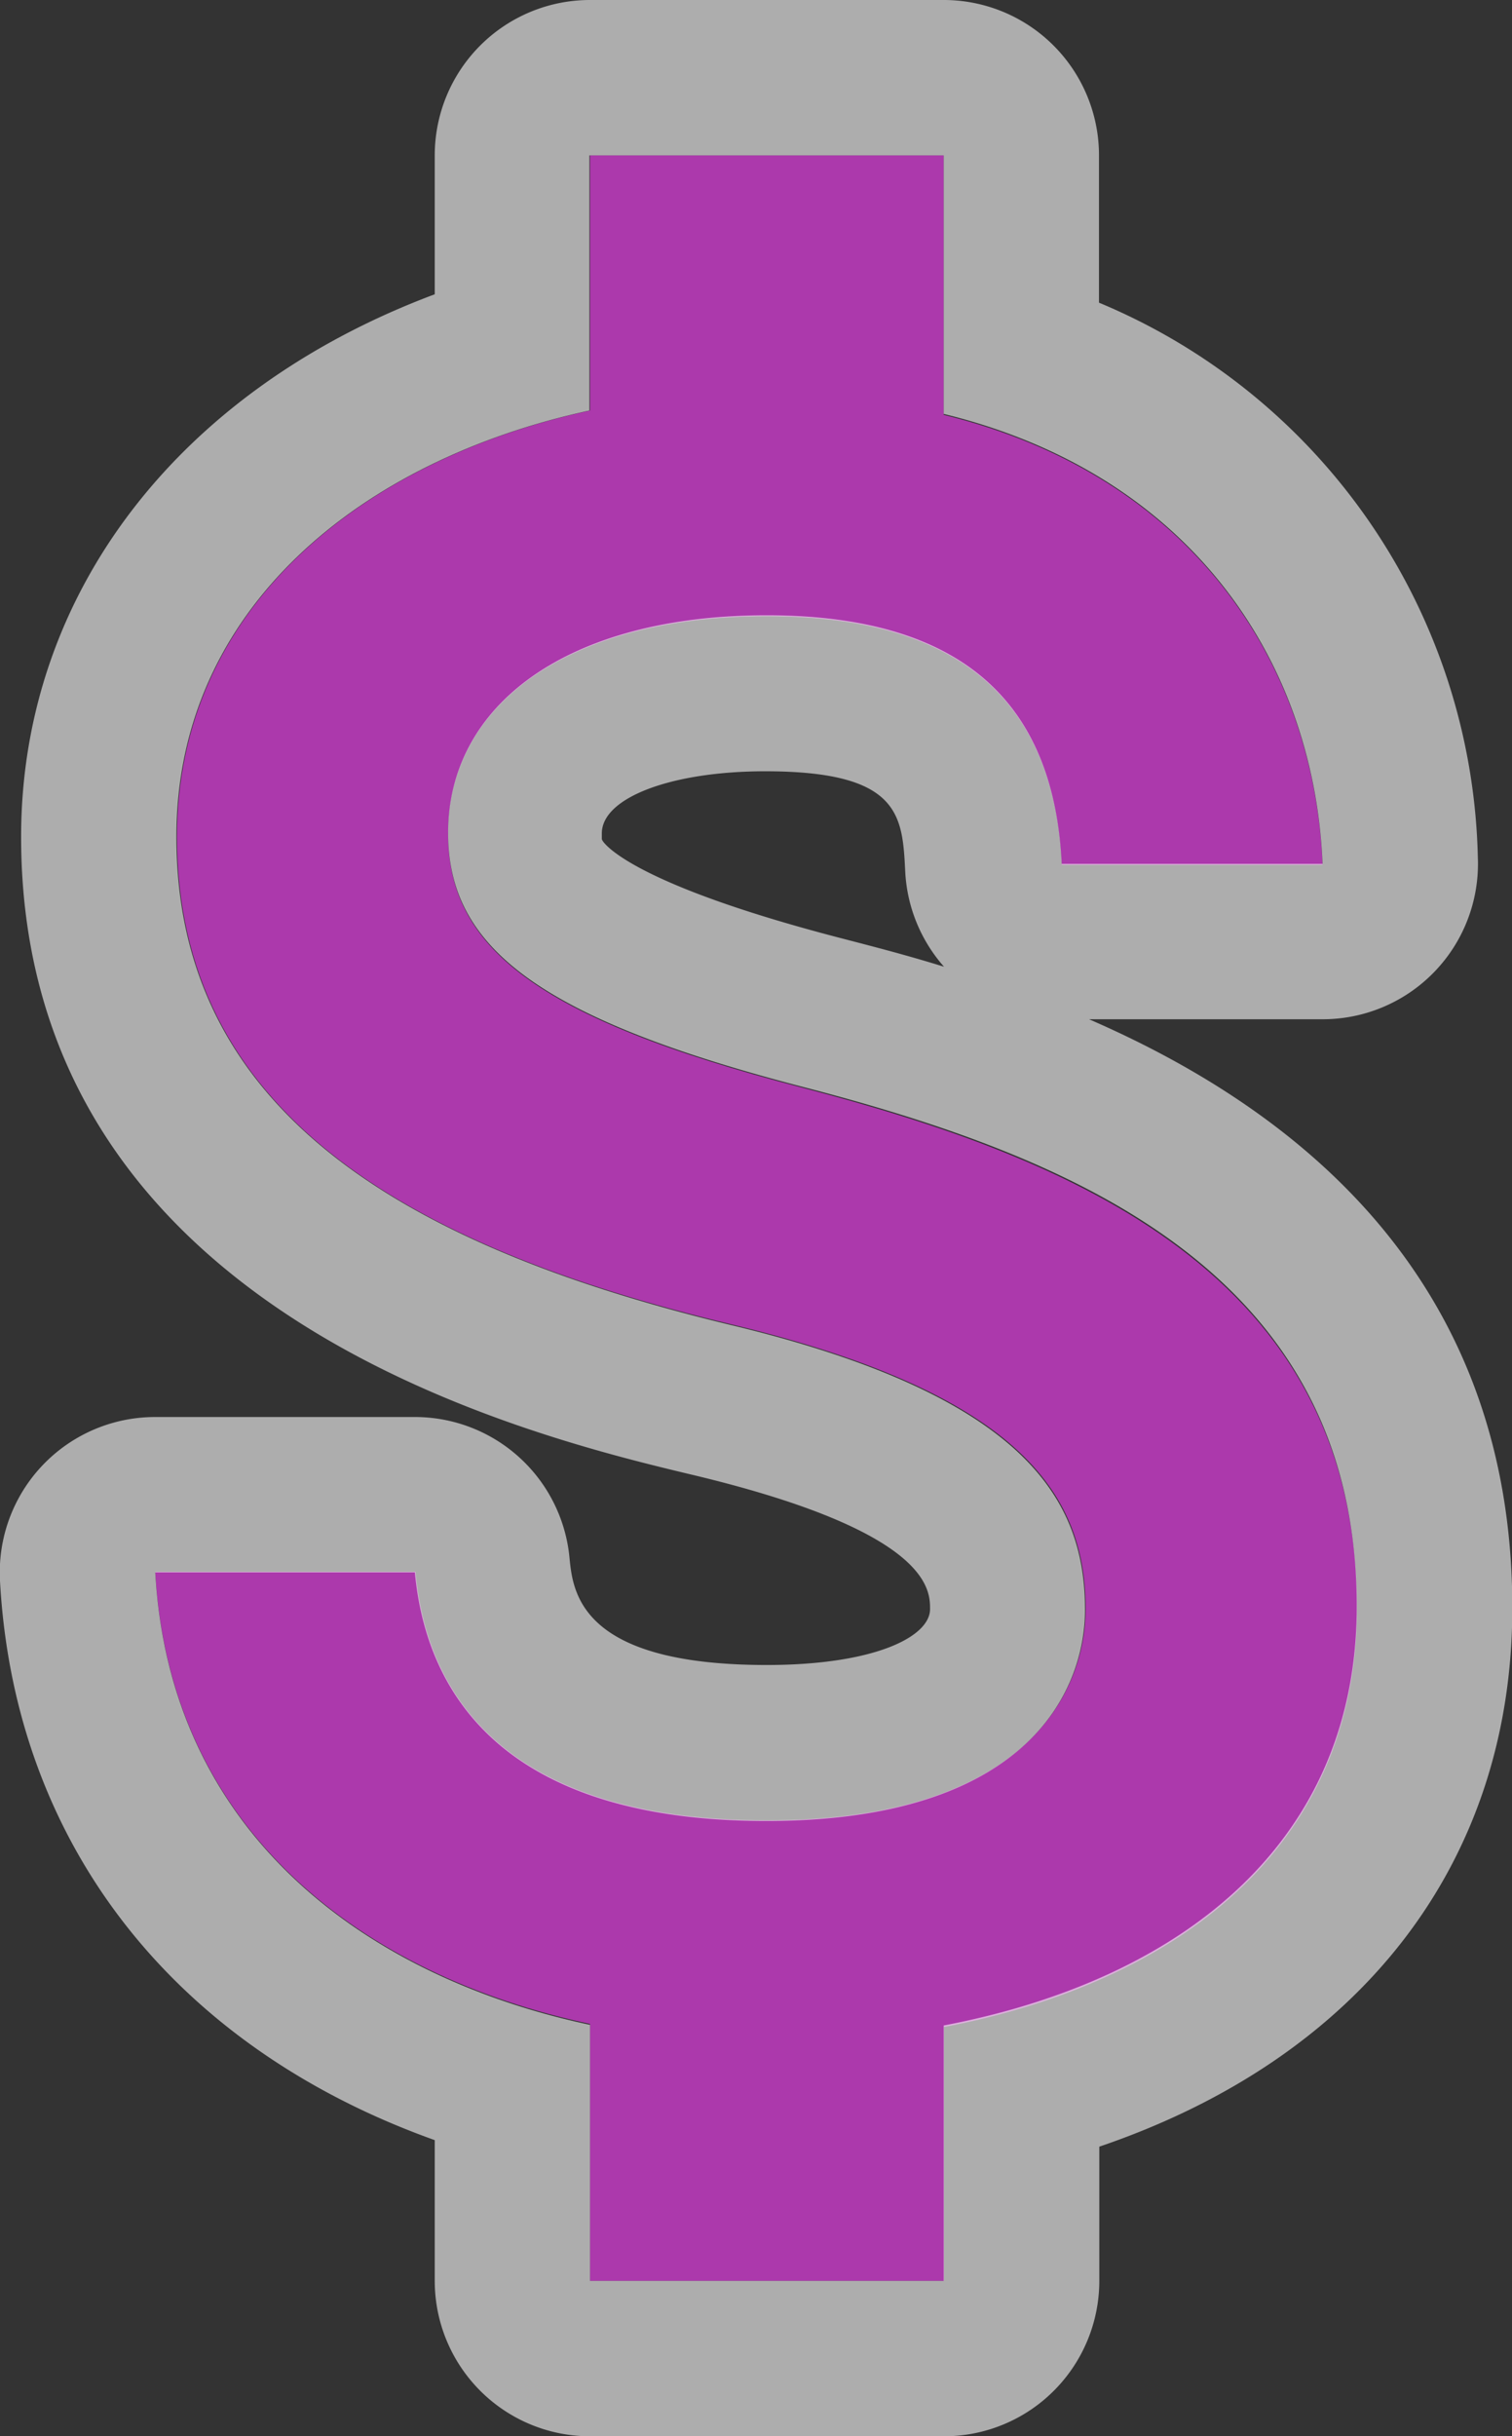 <svg xmlns="http://www.w3.org/2000/svg" viewBox="0 0 48.69 78.4"><rect x="0" y="0" width="48.69" height="78.4" fill="#333333" stroke="none"/><defs><style>.cls-1{fill:#ac39ac;}.cls-2{opacity:0.6;}.cls-3{fill:#fff;}</style></defs><title>Element 15ldpi</title><g id="Ebene_2" data-name="Ebene 2"><g id="Ebene_1-2" data-name="Ebene 1"><path class="cls-1" d="M25.83,35c-8.63-2.24-11.4-4.56-11.4-8.17,0-4.14,3.84-7,10.26-7,6.76,0,9.27,3.23,9.5,8h8.4c-.27-6.54-4.26-12.54-12.2-14.48V5H19v8.21c-7.37,1.6-13.3,6.38-13.3,13.72,0,8.78,7.26,13.15,17.86,15.69,9.5,2.28,11.4,5.62,11.4,9.16,0,2.62-1.86,6.8-10.26,6.8-7.83,0-10.91-3.5-11.32-8H5c.46,8.32,6.69,13,14,14.55V73.4h11.4V65.23c7.41-1.41,13.3-5.7,13.3-13.49C43.69,40.95,34.45,37.26,25.83,35Z"/><g class="cls-2"><path class="cls-3" d="M30.39,5v8.32c7.94,1.94,11.93,7.94,12.2,14.48h-8.4c-.23-4.75-2.74-8-9.5-8-6.42,0-10.26,2.89-10.26,7,0,3.61,2.77,5.93,11.4,8.17s17.86,5.93,17.86,16.72c0,7.79-5.89,12.08-13.3,13.49V73.4H19V65.16C11.69,63.6,5.46,58.92,5,50.6h8.36c.42,4.48,3.5,8,11.32,8,8.4,0,10.26-4.18,10.26-6.8,0-3.53-1.9-6.88-11.4-9.16C12.94,40.08,5.68,35.71,5.68,26.93c0-7.33,5.93-12.12,13.3-13.72V5h11.4m0-5H19a5,5,0,0,0-5,5V9.47C5.79,12.54.68,19.08.68,26.93.68,42.27,17,46.2,22.38,47.48c7.57,1.82,7.57,3.68,7.57,4.3,0,.9-1.81,1.8-5.26,1.8-6,0-6.24-2.33-6.35-3.44a5,5,0,0,0-5-4.54H5a5,5,0,0,0-5,5.27c.46,8.46,5.6,15,14,18V73.4a5,5,0,0,0,5,5h11.4a5,5,0,0,0,5-5V69.08c8.41-2.86,13.3-9.13,13.3-17.34,0-10.77-7.16-16.13-13.63-18.94h7.52a5,5,0,0,0,5-5.2A19.81,19.81,0,0,0,35.39,9.74V5a5,5,0,0,0-5-5Zm-11,27s0-.06,0-.18c0-1.16,2.26-2,5.26-2,4.35,0,4.42,1.42,4.51,3.22a5,5,0,0,0,1.25,3.07c-1.29-.4-2.44-.69-3.36-.93-6.61-1.72-7.58-3-7.65-3.15Z"/></g></g></g></svg>